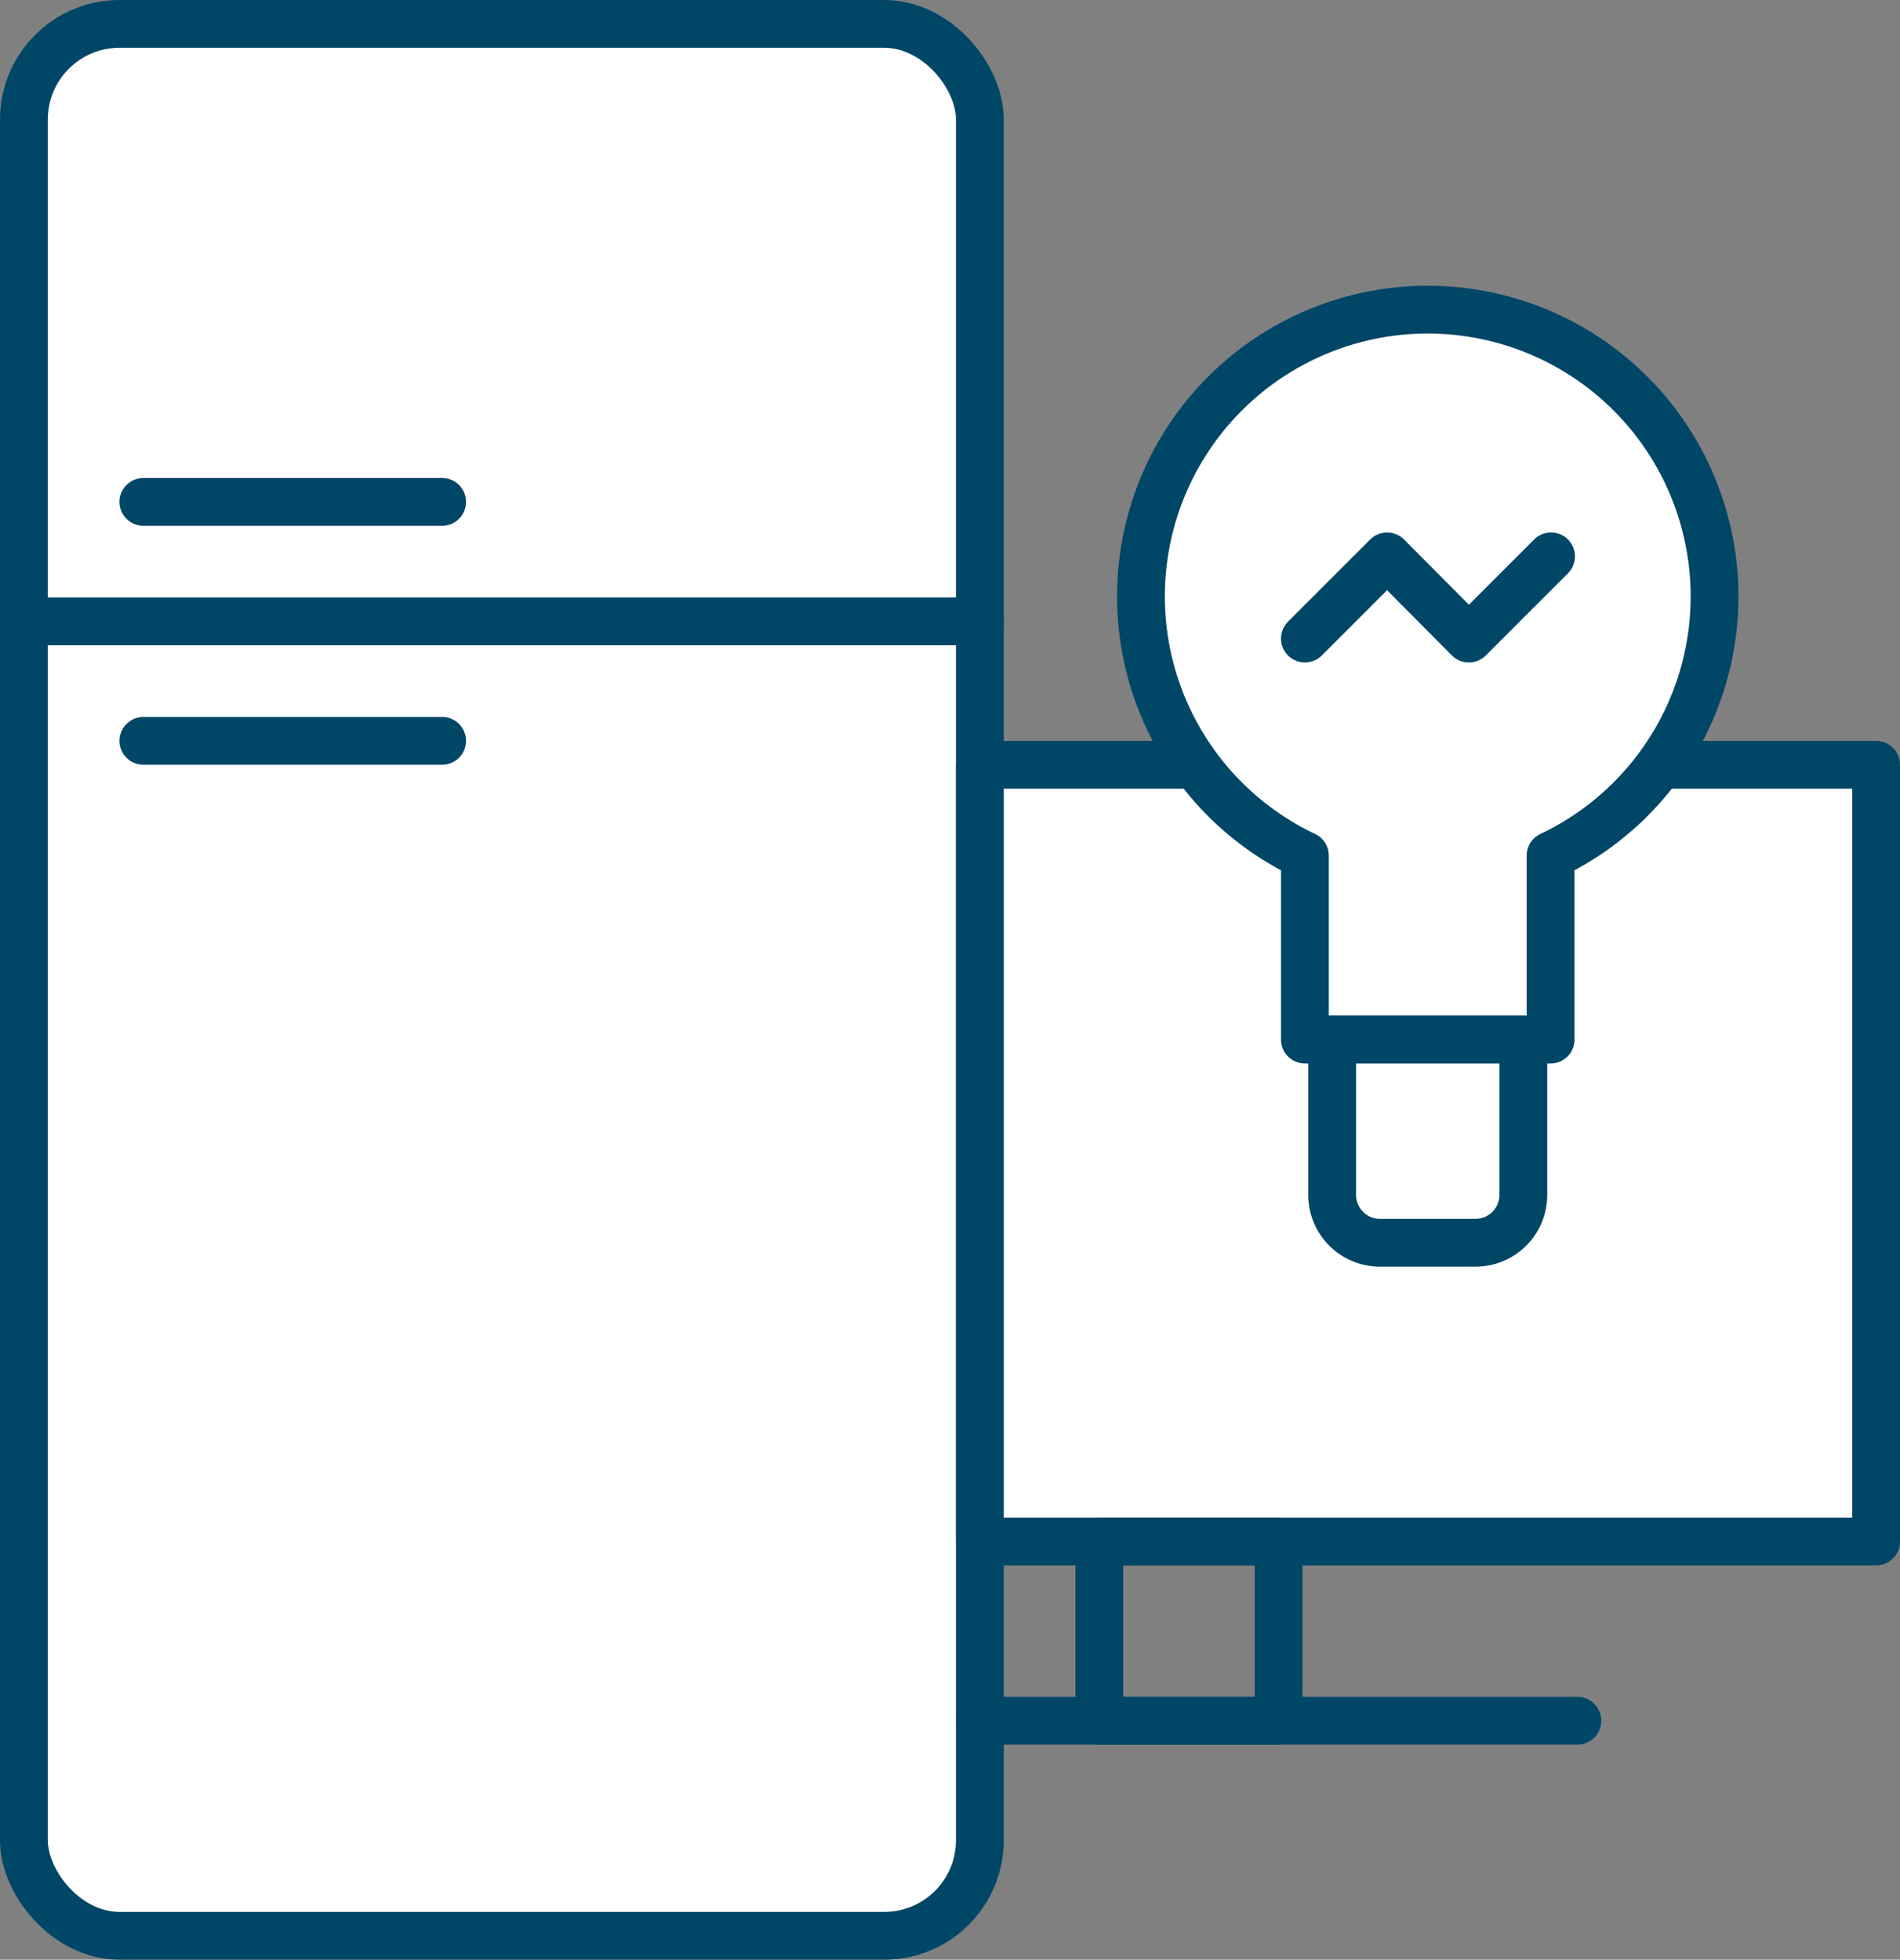 <svg xmlns="http://www.w3.org/2000/svg" width="39.75" height="41"
     viewBox="0 0 39.75 41">
  <rect x="0" y="0" width="39.75" height="41" fill="#808080" stroke="none"/>
  <defs>
    <style>
      .cls-1, .cls-4 {
        fill: none;
      }

      .cls-2 {
        clip-path: url(#clip-path);
      }

      .cls-3 {
        fill: #fff;
      }

      .cls-4 {
        stroke: #004667;
        stroke-linecap: round;
        stroke-linejoin: round;
      }
    </style>
    <clipPath id="clip-path" transform="translate(-10.13 -9.5)">
      <rect class="cls-1" width="60" height="60"/>
    </clipPath>
  </defs>
  <title>cat_deee_03</title>
  <g id="Layer_2" data-name="Layer 2">
    <g id="Layer_1-2" data-name="Layer 1">
      <g id="cat_deee_03">
        <g class="cls-2">
          <g class="cls-2">
            <path class="cls-3" d="M28.63,50h-16a2,2,0,0,1-2-2V12a2,2,0,0,1,2-2h16a2,2,0,0,1,2,2V48a2,2,0,0,1-2,2"
                  transform="translate(-10.13 -9.5)"/>
            <rect class="cls-4" x="0.5" y="0.5" width="20" height="40" rx="2" ry="2"/>
            <line class="cls-4" x1="0.5" y1="13" x2="20.5" y2="13"/>
            <line class="cls-4" x1="3" y1="10.5" x2="9.25" y2="10.5"/>
            <line class="cls-4" x1="3" y1="15.5" x2="9.25" y2="15.5"/>
            <rect class="cls-3" x="20.5" y="16" width="18.75" height="16.25"/>
            <rect class="cls-4" x="20.5" y="16" width="18.75" height="16.25"/>
            <rect class="cls-4" x="23" y="32.25" width="3.75" height="3.75"/>
            <line class="cls-4" x1="33" y1="36" x2="20.5" y2="36"/>
            <path class="cls-3" d="M46,22a6,6,0,1,0-8.57,5.4v3.85h5.14V27.4A6,6,0,0,0,46,22"
                  transform="translate(-10.13 -9.5)"/>
            <path class="cls-4" d="M46,22a6,6,0,1,0-8.57,5.4v3.85h5.14V27.4A6,6,0,0,0,46,22Z"
                  transform="translate(-10.13 -9.5)"/>
            <path class="cls-3" d="M41,35.5H39a1,1,0,0,1-1-1V31.25h4V34.5a1,1,0,0,1-1,1"
                  transform="translate(-10.13 -9.5)"/>
            <path class="cls-4" d="M41,35.5H39a1,1,0,0,1-1-1V31.25h4V34.5A1,1,0,0,1,41,35.5Z"
                  transform="translate(-10.13 -9.5)"/>
            <polyline class="cls-3" points="27.3 13.36 29.02 11.64 30.73 13.36 32.45 11.64"/>
            <polyline class="cls-4" points="27.3 13.36 29.02 11.64 30.73 13.36 32.45 11.64"/>
          </g>
        </g>
      </g>
    </g>
  </g>
</svg>
